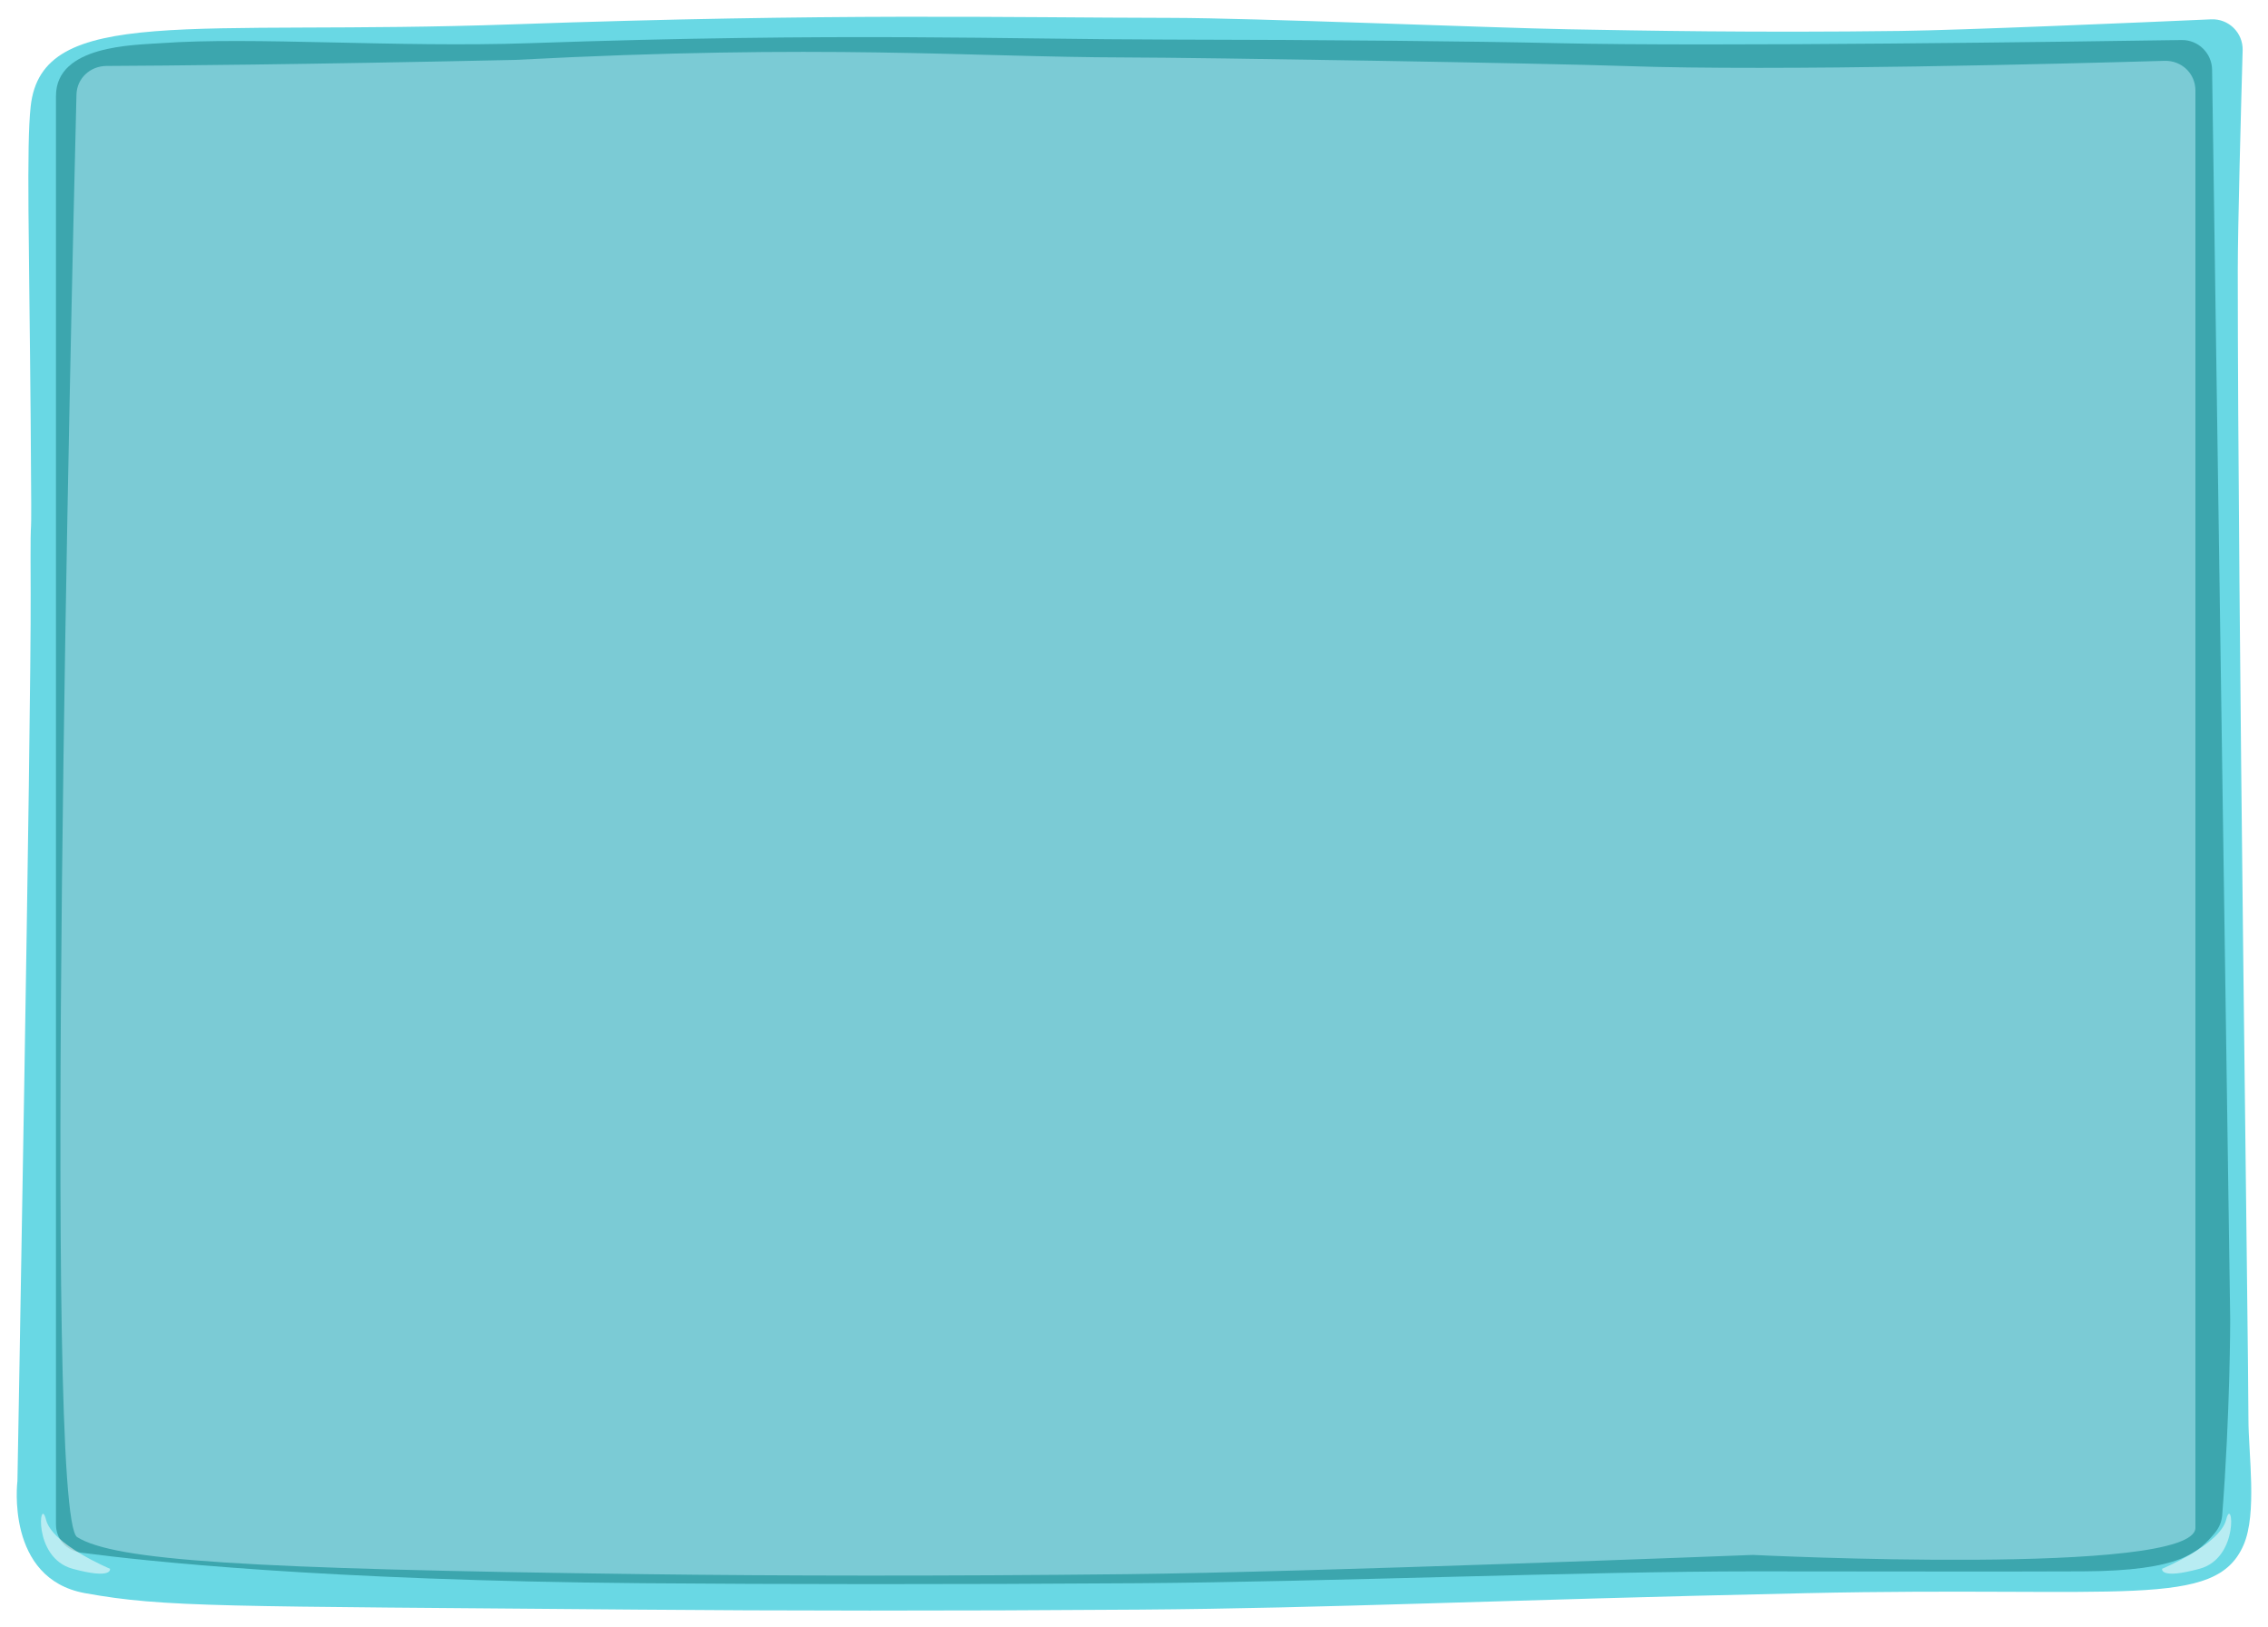 <svg width="1355" height="972" viewBox="0 0 1355 972" fill="none" xmlns="http://www.w3.org/2000/svg">
<g filter="url(#filter0_d)">
<path fill-rule="evenodd" clip-rule="evenodd" d="M18.322 59.588C24.996 -1.615 113.721 17.322 306.289 10.543C498.857 3.764 601.569 6.539 700.361 6.682C748.546 6.752 891.539 12.642 936.476 13.47C981.413 14.299 1048.57 15.601 1135.56 14.474C1172.4 13.996 1277.43 9.477 1321.05 7.548C1331.51 7.085 1340.15 15.589 1339.85 26.059C1338.87 60.748 1336.94 132.203 1336.94 157.623C1336.94 358.008 1343.31 801.782 1343.31 843.524C1343.31 864.486 1348.62 899.935 1340.41 918.812C1323.63 957.422 1268.85 943.444 1079.34 947.591C889.834 951.738 795.04 956.586 680.445 957.422C567.398 958.247 463.996 958.136 381.417 957.422C131.985 955.264 98.541 956.232 50.787 947.591C3.033 938.951 10.411 880.614 10.411 880.614C10.411 880.614 18.657 426.155 18.322 350.631C17.987 275.106 19.215 353.867 18.322 246.778C17.429 139.689 15.727 83.392 18.322 59.588Z" fill="#69D8E4"/>
<path fill-rule="evenodd" clip-rule="evenodd" d="M33.44 53.278C33.44 22.948 80.023 22.948 96.15 21.783C150.983 17.821 237.587 24.51 316.497 21.783C503.965 15.305 601.246 19.491 697.422 19.629C793.599 19.766 882.09 20.66 930.347 21.783C1022.69 23.932 1239.56 20.887 1303.38 19.912C1313.33 19.76 1321.45 27.71 1321.6 37.665L1332.42 784.209C1332.42 784.209 1332.42 840.038 1327.64 901.011C1327.33 904.96 1325.72 908.701 1323.16 911.725C1313.46 923.191 1302.9 934.332 1244.39 934.564C1178 934.827 1148.87 934.564 1048.13 934.564C947.386 934.564 791.876 940.851 680.316 941.65C570.262 942.439 464.147 942.333 383.755 941.65C192.796 940.029 85.534 928.334 48.424 923.411C39.728 922.258 33.44 915.341 33.44 906.569C33.44 794.793 33.44 81.228 33.44 53.278Z" fill="#157A7E" fill-opacity="0.53"/>
<path opacity="0.527" fill-rule="evenodd" clip-rule="evenodd" d="M300.524 546.793C296.826 531.799 291.516 581.487 315.735 588.074C339.953 594.661 366.088 588.074 366.088 588.074C366.088 588.074 304.223 561.786 300.524 546.793Z" fill="#24808F"/>
<path opacity="0.527" fill-rule="evenodd" clip-rule="evenodd" d="M1107.95 546.793C1113.4 531.799 1121.23 581.487 1085.53 588.074C1049.84 594.661 1011.32 588.074 1011.32 588.074C1011.32 588.074 1102.5 561.786 1107.95 546.793Z" fill="#24808F"/>
<g filter="url(#filter1_di)">
<path fill-rule="evenodd" clip-rule="evenodd" d="M45.684 46.511C45.927 36.755 53.882 29.442 63.64 29.393C98.084 29.219 182.33 28.528 307.764 25.78C493.745 16.037 577.411 24.111 672.824 24.317C719.361 24.418 923.385 27.762 971.259 29.451C1060.89 32.613 1236.11 28.001 1293.19 26.338C1303.35 26.042 1311.64 33.857 1311.64 44.025C1311.64 167.417 1311.64 875.717 1311.64 902.511C1311.64 931.866 1047.28 918.758 1047.28 918.758C1047.28 918.758 783.499 929.055 672.824 930.257C563.643 931.443 465.203 931.284 385.449 930.257C144.548 927.156 68.669 922.049 46.116 908.129C25.444 895.371 42.667 167.815 45.684 46.511Z" fill="#7BCBD5"/>
</g>
<path opacity="0.527" fill-rule="evenodd" clip-rule="evenodd" d="M27.477 903.661C23.779 888.667 19.134 926.432 43.353 933.018C67.571 939.605 65.722 933.018 65.722 933.018C65.722 933.018 31.175 918.655 27.477 903.661Z" fill="white"/>
<path opacity="0.527" fill-rule="evenodd" clip-rule="evenodd" d="M1330.01 903.661C1333.71 888.667 1338.35 926.432 1314.13 933.018C1289.91 939.605 1291.76 933.018 1291.76 933.018C1291.76 933.018 1326.31 918.655 1330.01 903.661Z" fill="white"/>
</g>
<defs>
<filter id="filter0_d" x="0" y="0" width="1355" height="972" filterUnits="userSpaceOnUse" color-interpolation-filters="sRGB">
<feFlood flood-opacity="0" result="BackgroundImageFix"/>
<feColorMatrix in="SourceAlpha" type="matrix" values="0 0 0 0 0 0 0 0 0 0 0 0 0 0 0 0 0 0 127 0"/>
<feOffset dy="4"/>
<feGaussianBlur stdDeviation="5"/>
<feColorMatrix type="matrix" values="0 0 0 0 0 0 0 0 0 0 0 0 0 0 0 0 0 0 0.25 0"/>
<feBlend mode="normal" in2="BackgroundImageFix" result="effect1_dropShadow"/>
<feBlend mode="normal" in="SourceGraphic" in2="effect1_dropShadow" result="shape"/>
</filter>
<filter id="filter1_di" x="26.092" y="12.981" width="1295.55" height="930.107" filterUnits="userSpaceOnUse" color-interpolation-filters="sRGB">
<feFlood flood-opacity="0" result="BackgroundImageFix"/>
<feColorMatrix in="SourceAlpha" type="matrix" values="0 0 0 0 0 0 0 0 0 0 0 0 0 0 0 0 0 0 127 0"/>
<feOffset dy="2"/>
<feGaussianBlur stdDeviation="5"/>
<feColorMatrix type="matrix" values="0 0 0 0 0.031 0 0 0 0 0.392 0 0 0 0 0.51 0 0 0 0.69 0"/>
<feBlend mode="normal" in2="BackgroundImageFix" result="effect1_dropShadow"/>
<feBlend mode="normal" in="SourceGraphic" in2="effect1_dropShadow" result="shape"/>
<feColorMatrix in="SourceAlpha" type="matrix" values="0 0 0 0 0 0 0 0 0 0 0 0 0 0 0 0 0 0 127 0" result="hardAlpha"/>
<feOffset dy="4"/>
<feComposite in2="hardAlpha" operator="arithmetic" k2="-1" k3="1"/>
<feColorMatrix type="matrix" values="0 0 0 0 1 0 0 0 0 1 0 0 0 0 1 0 0 0 0.303 0"/>
<feBlend mode="normal" in2="shape" result="effect2_innerShadow"/>
</filter>
</defs>
</svg>
